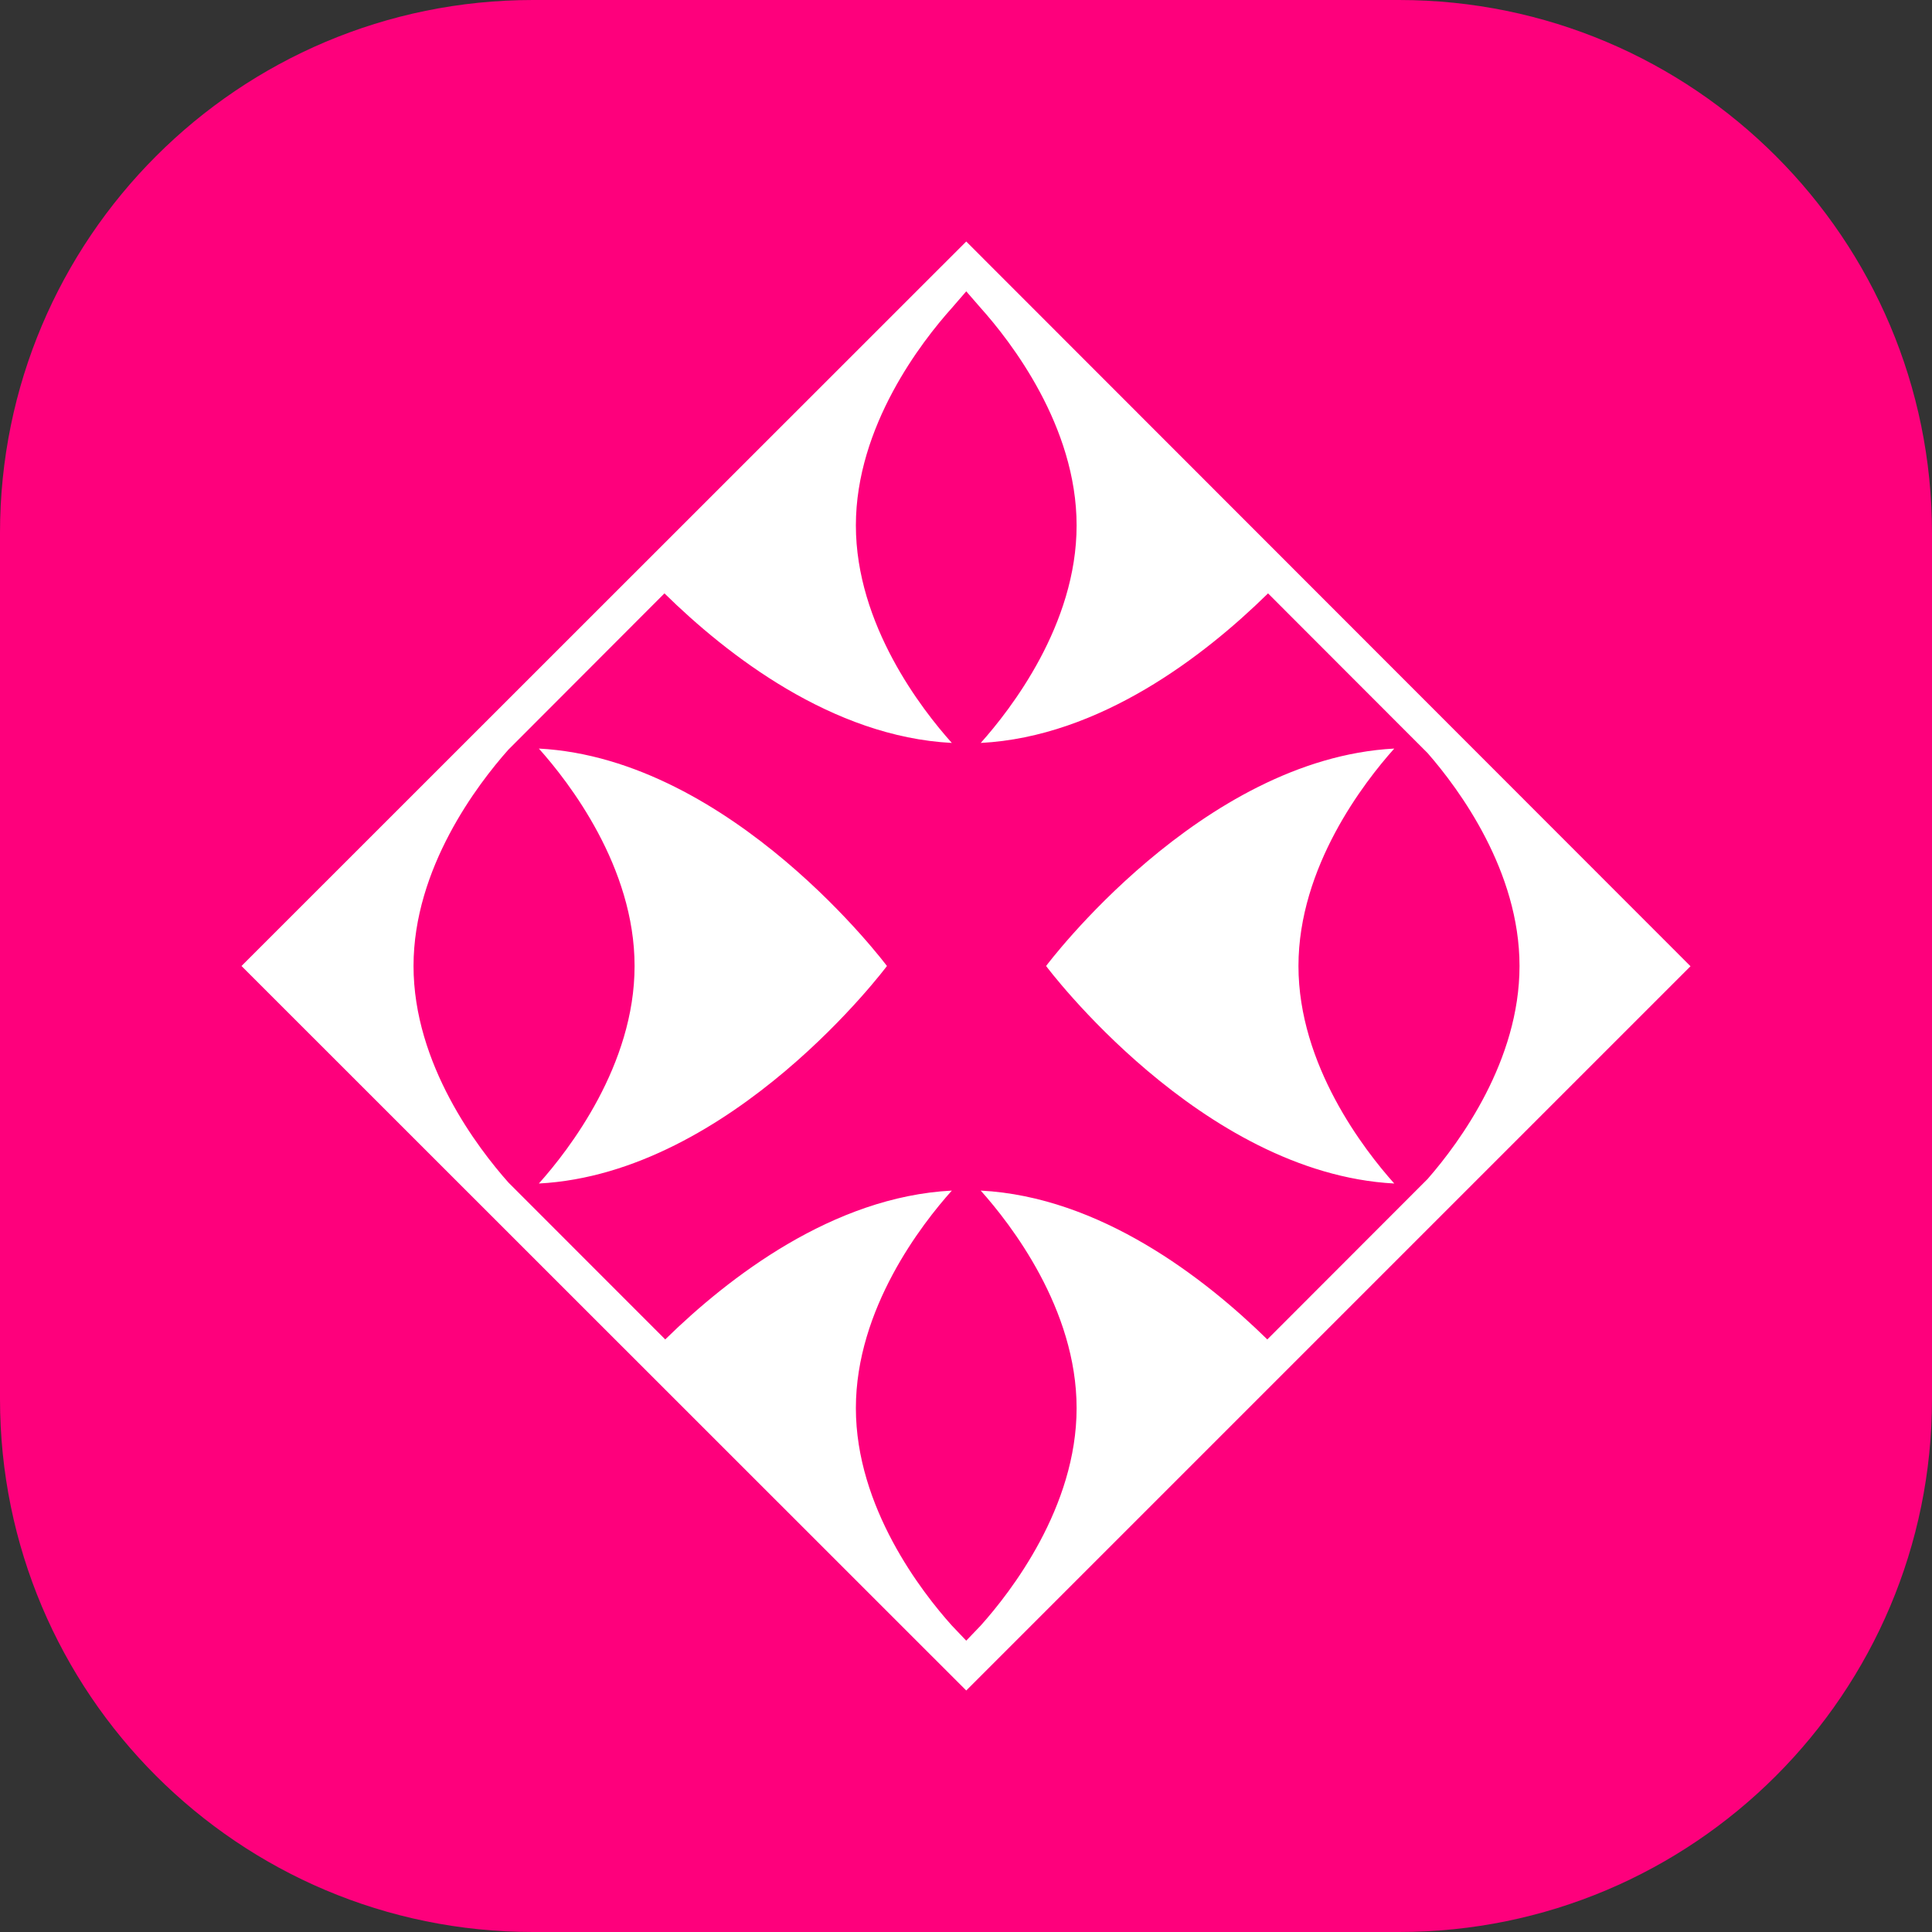 <svg width="24" height="24" viewBox="0 0 24 24" fill="none" xmlns="http://www.w3.org/2000/svg">
<rect x="0" y="0" width="24" height="24" fill="#333333" stroke="none"/>
<g clip-path="url(#clip0_10929_3545)">
<path d="M0 6.621C0 2.964 2.964 0 6.621 0H17.379C21.036 0 24 2.964 24 6.621V17.379C24 21.036 21.036 24 17.379 24H6.621C2.964 24 0 21.036 0 17.379V6.621Z" fill="#FE007C"/>
<path fill-rule="evenodd" clip-rule="evenodd" d="M3 12L12.003 3L21 12.003L12.003 21L3 12ZM6.313 9.315C5.933 9.743 5.137 10.784 5.137 12C5.137 13.221 5.939 14.266 6.317 14.691L8.264 16.639L8.273 16.63C9.052 15.868 10.347 14.866 11.824 14.79C11.452 15.205 10.632 16.258 10.632 17.492C10.632 18.725 11.452 19.779 11.824 20.193L12.003 20.381L12.183 20.193C12.554 19.779 13.374 18.725 13.374 17.492C13.374 16.258 12.554 15.205 12.183 14.79C13.665 14.867 14.965 15.876 15.743 16.639L17.735 14.645L17.74 14.639C18.134 14.187 18.876 13.175 18.876 12C18.876 10.821 18.128 9.806 17.735 9.356L15.752 7.371L15.743 7.38C14.965 8.143 13.665 9.152 12.183 9.229C12.554 8.814 13.374 7.76 13.374 6.527C13.374 5.294 12.554 4.24 12.183 3.826L12.003 3.619L11.824 3.826C11.452 4.24 10.632 5.294 10.632 6.527C10.632 7.76 11.452 8.814 11.824 9.229C10.336 9.152 9.032 8.135 8.254 7.371L6.313 9.315ZM6.694 9.299C9.096 9.426 11.018 12 11.018 12C11.018 12 9.096 14.575 6.694 14.702C7.068 14.284 7.883 13.231 7.883 12C7.883 10.769 7.068 9.717 6.694 9.299ZM17.32 9.299C16.946 9.717 16.13 10.769 16.13 12C16.13 13.231 16.946 14.284 17.32 14.702C14.917 14.575 12.995 12 12.995 12C12.995 12 14.917 9.426 17.32 9.299Z" fill="white"/>
</g>
<defs>
<clipPath id="clip0_10929_3545">
<rect width="24" height="24" fill="white"/>
</clipPath>
</defs>
</svg>
